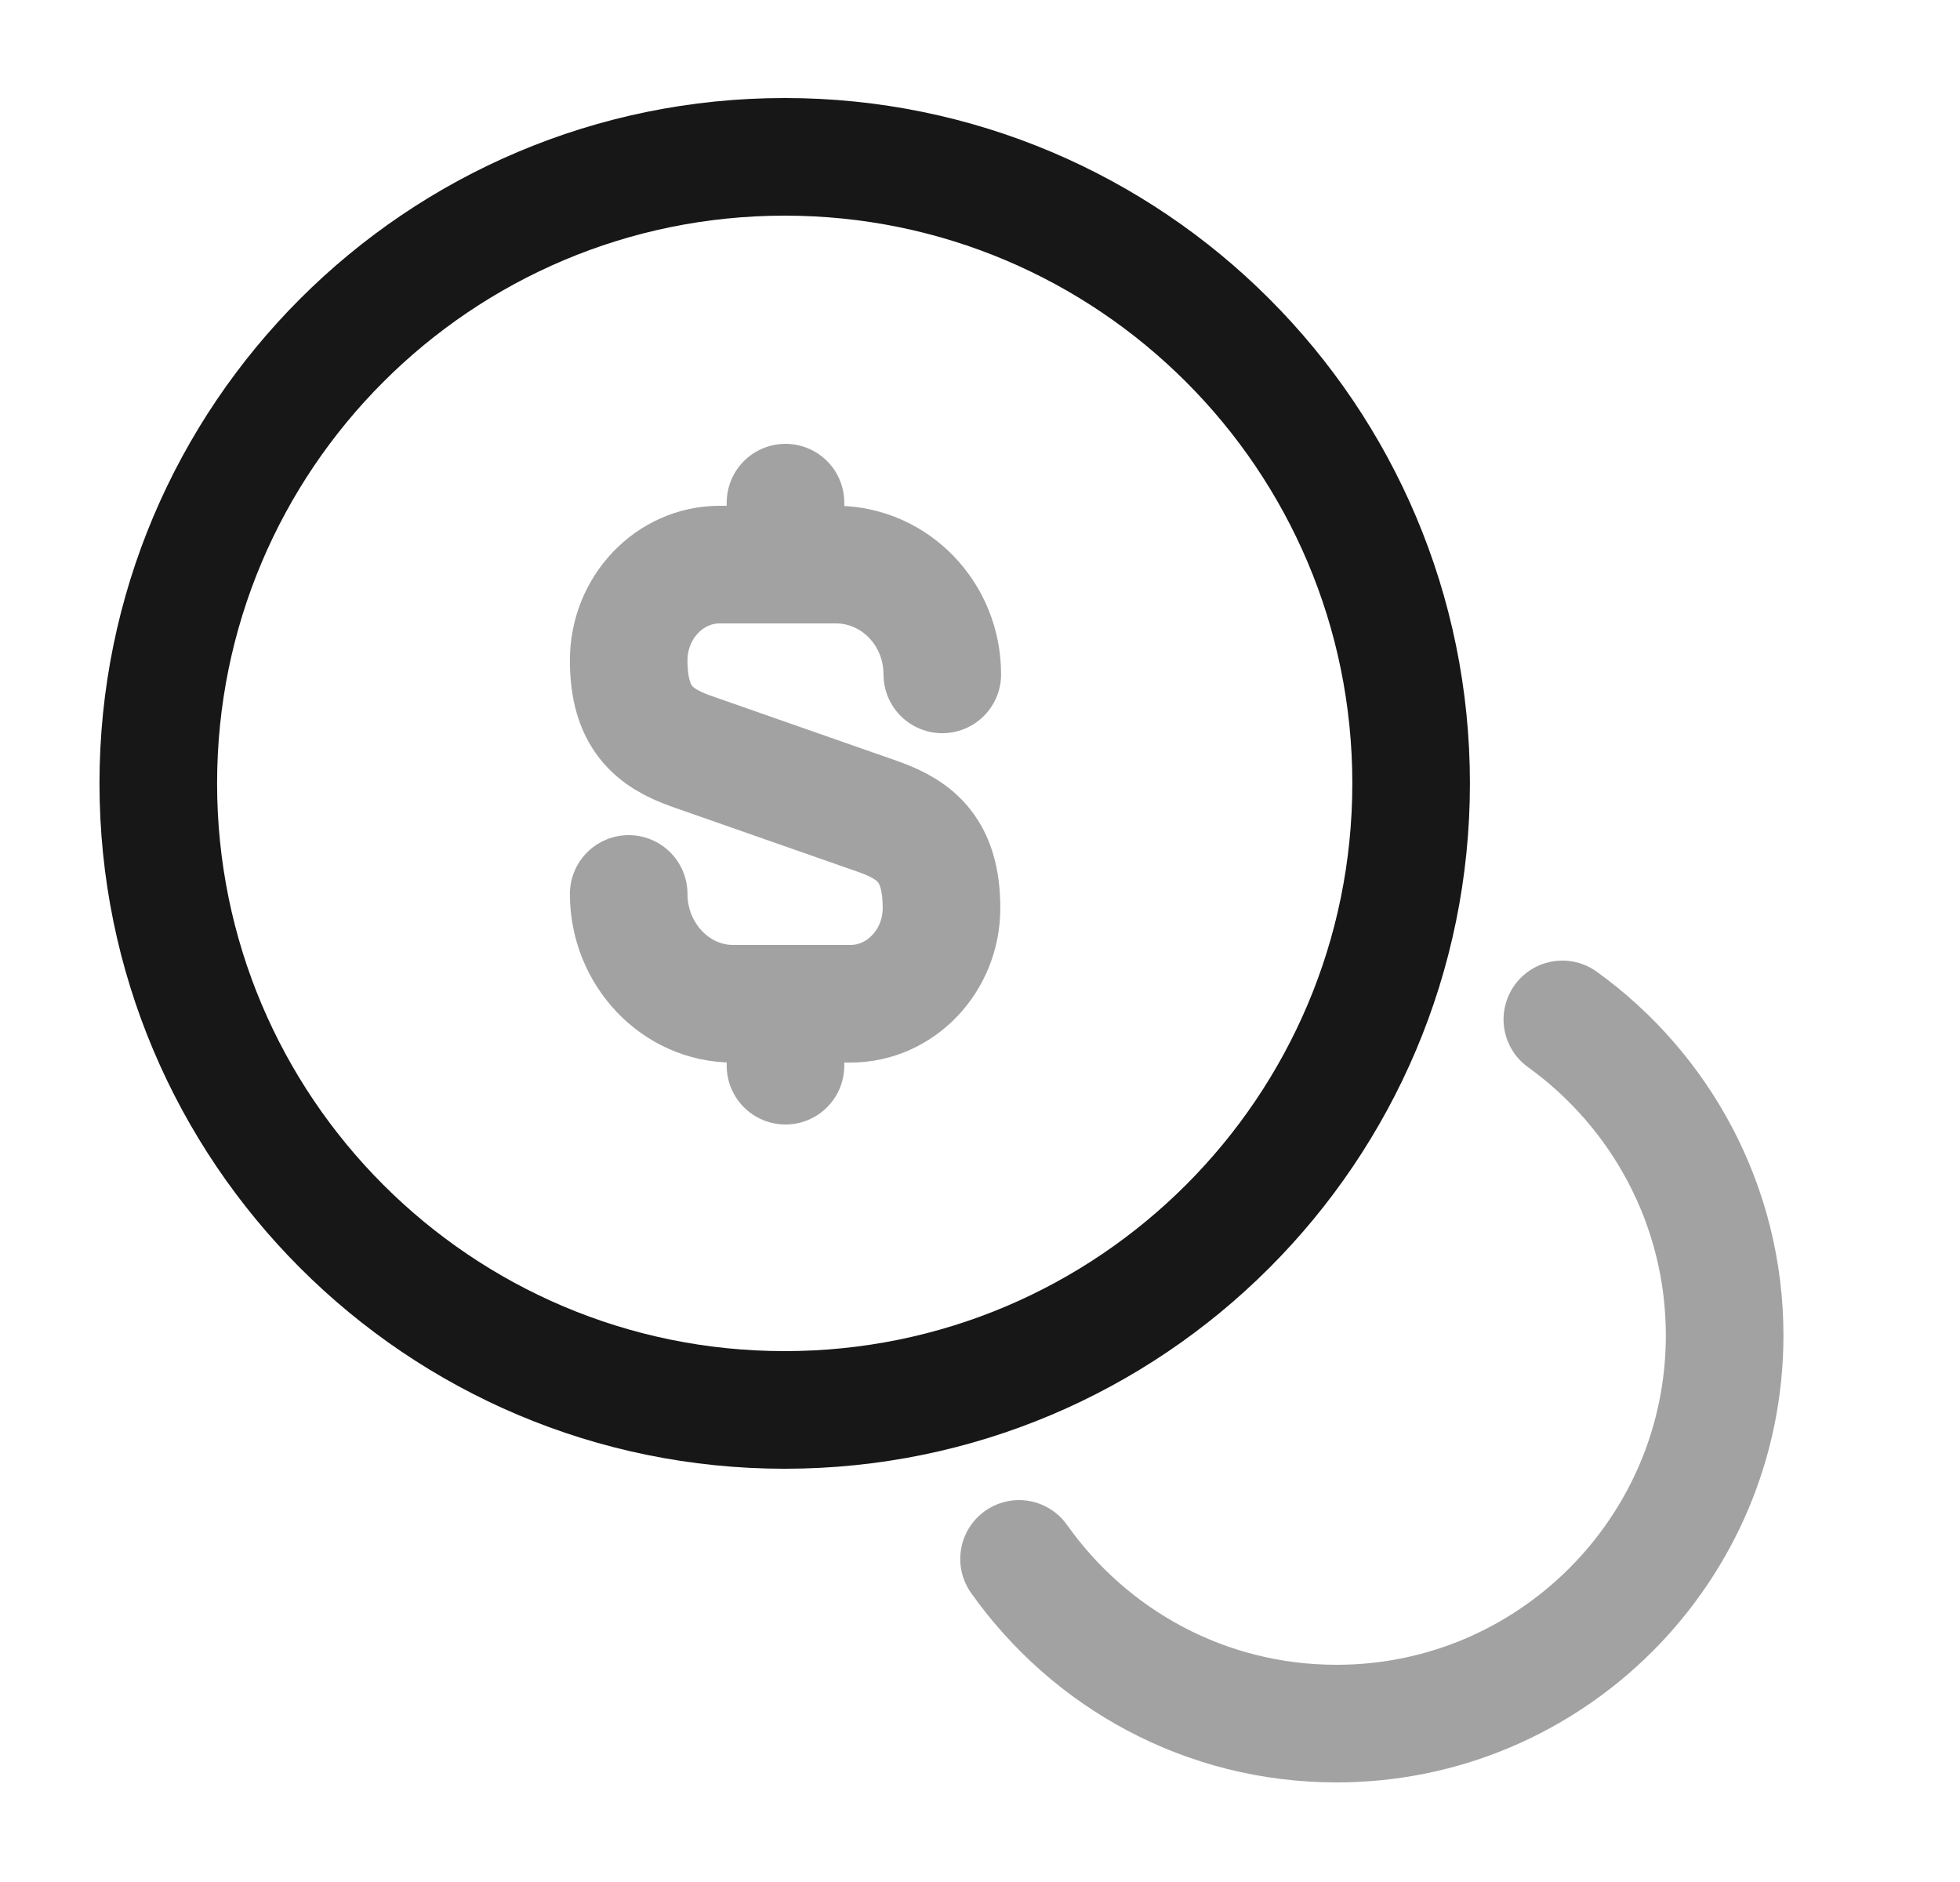 <svg width="25" height="24" viewBox="0 0 25 24" fill="none" xmlns="http://www.w3.org/2000/svg">
<g opacity="0.4">
<path d="M8.019 11.4C8.019 12.17 8.619 12.8 9.349 12.8H10.849C11.489 12.8 12.009 12.25 12.009 11.58C12.009 10.85 11.689 10.59 11.219 10.42L8.819 9.58C8.339 9.41 8.019 9.15 8.019 8.42C8.019 7.75 8.539 7.2 9.179 7.2H10.679C11.419 7.21 12.019 7.83 12.019 8.6" stroke="#171717" stroke-width="1.5" stroke-linecap="round" stroke-linejoin="round"/>
<path d="M10.019 12.85V13.59" stroke="#171717" stroke-width="1.5" stroke-linecap="round" stroke-linejoin="round"/>
<path d="M10.019 6.41V7.19" stroke="#171717" stroke-width="1.5" stroke-linecap="round" stroke-linejoin="round"/>
</g>
<path d="M10.009 17.98C14.421 17.98 17.999 14.403 17.999 9.99C17.999 5.577 14.421 2 10.009 2C5.596 2 2.019 5.577 2.019 9.99C2.019 14.403 5.596 17.98 10.009 17.98Z" stroke="#171717" stroke-width="1.5" stroke-linecap="round" stroke-linejoin="round"/>
<path opacity="0.4" d="M12.998 19.88C13.899 21.15 15.368 21.98 17.049 21.98C19.779 21.98 21.998 19.76 21.998 17.03C21.998 15.37 21.178 13.9 19.928 13" stroke="#171717" stroke-width="1.5" stroke-linecap="round" stroke-linejoin="round"/>
</svg>

